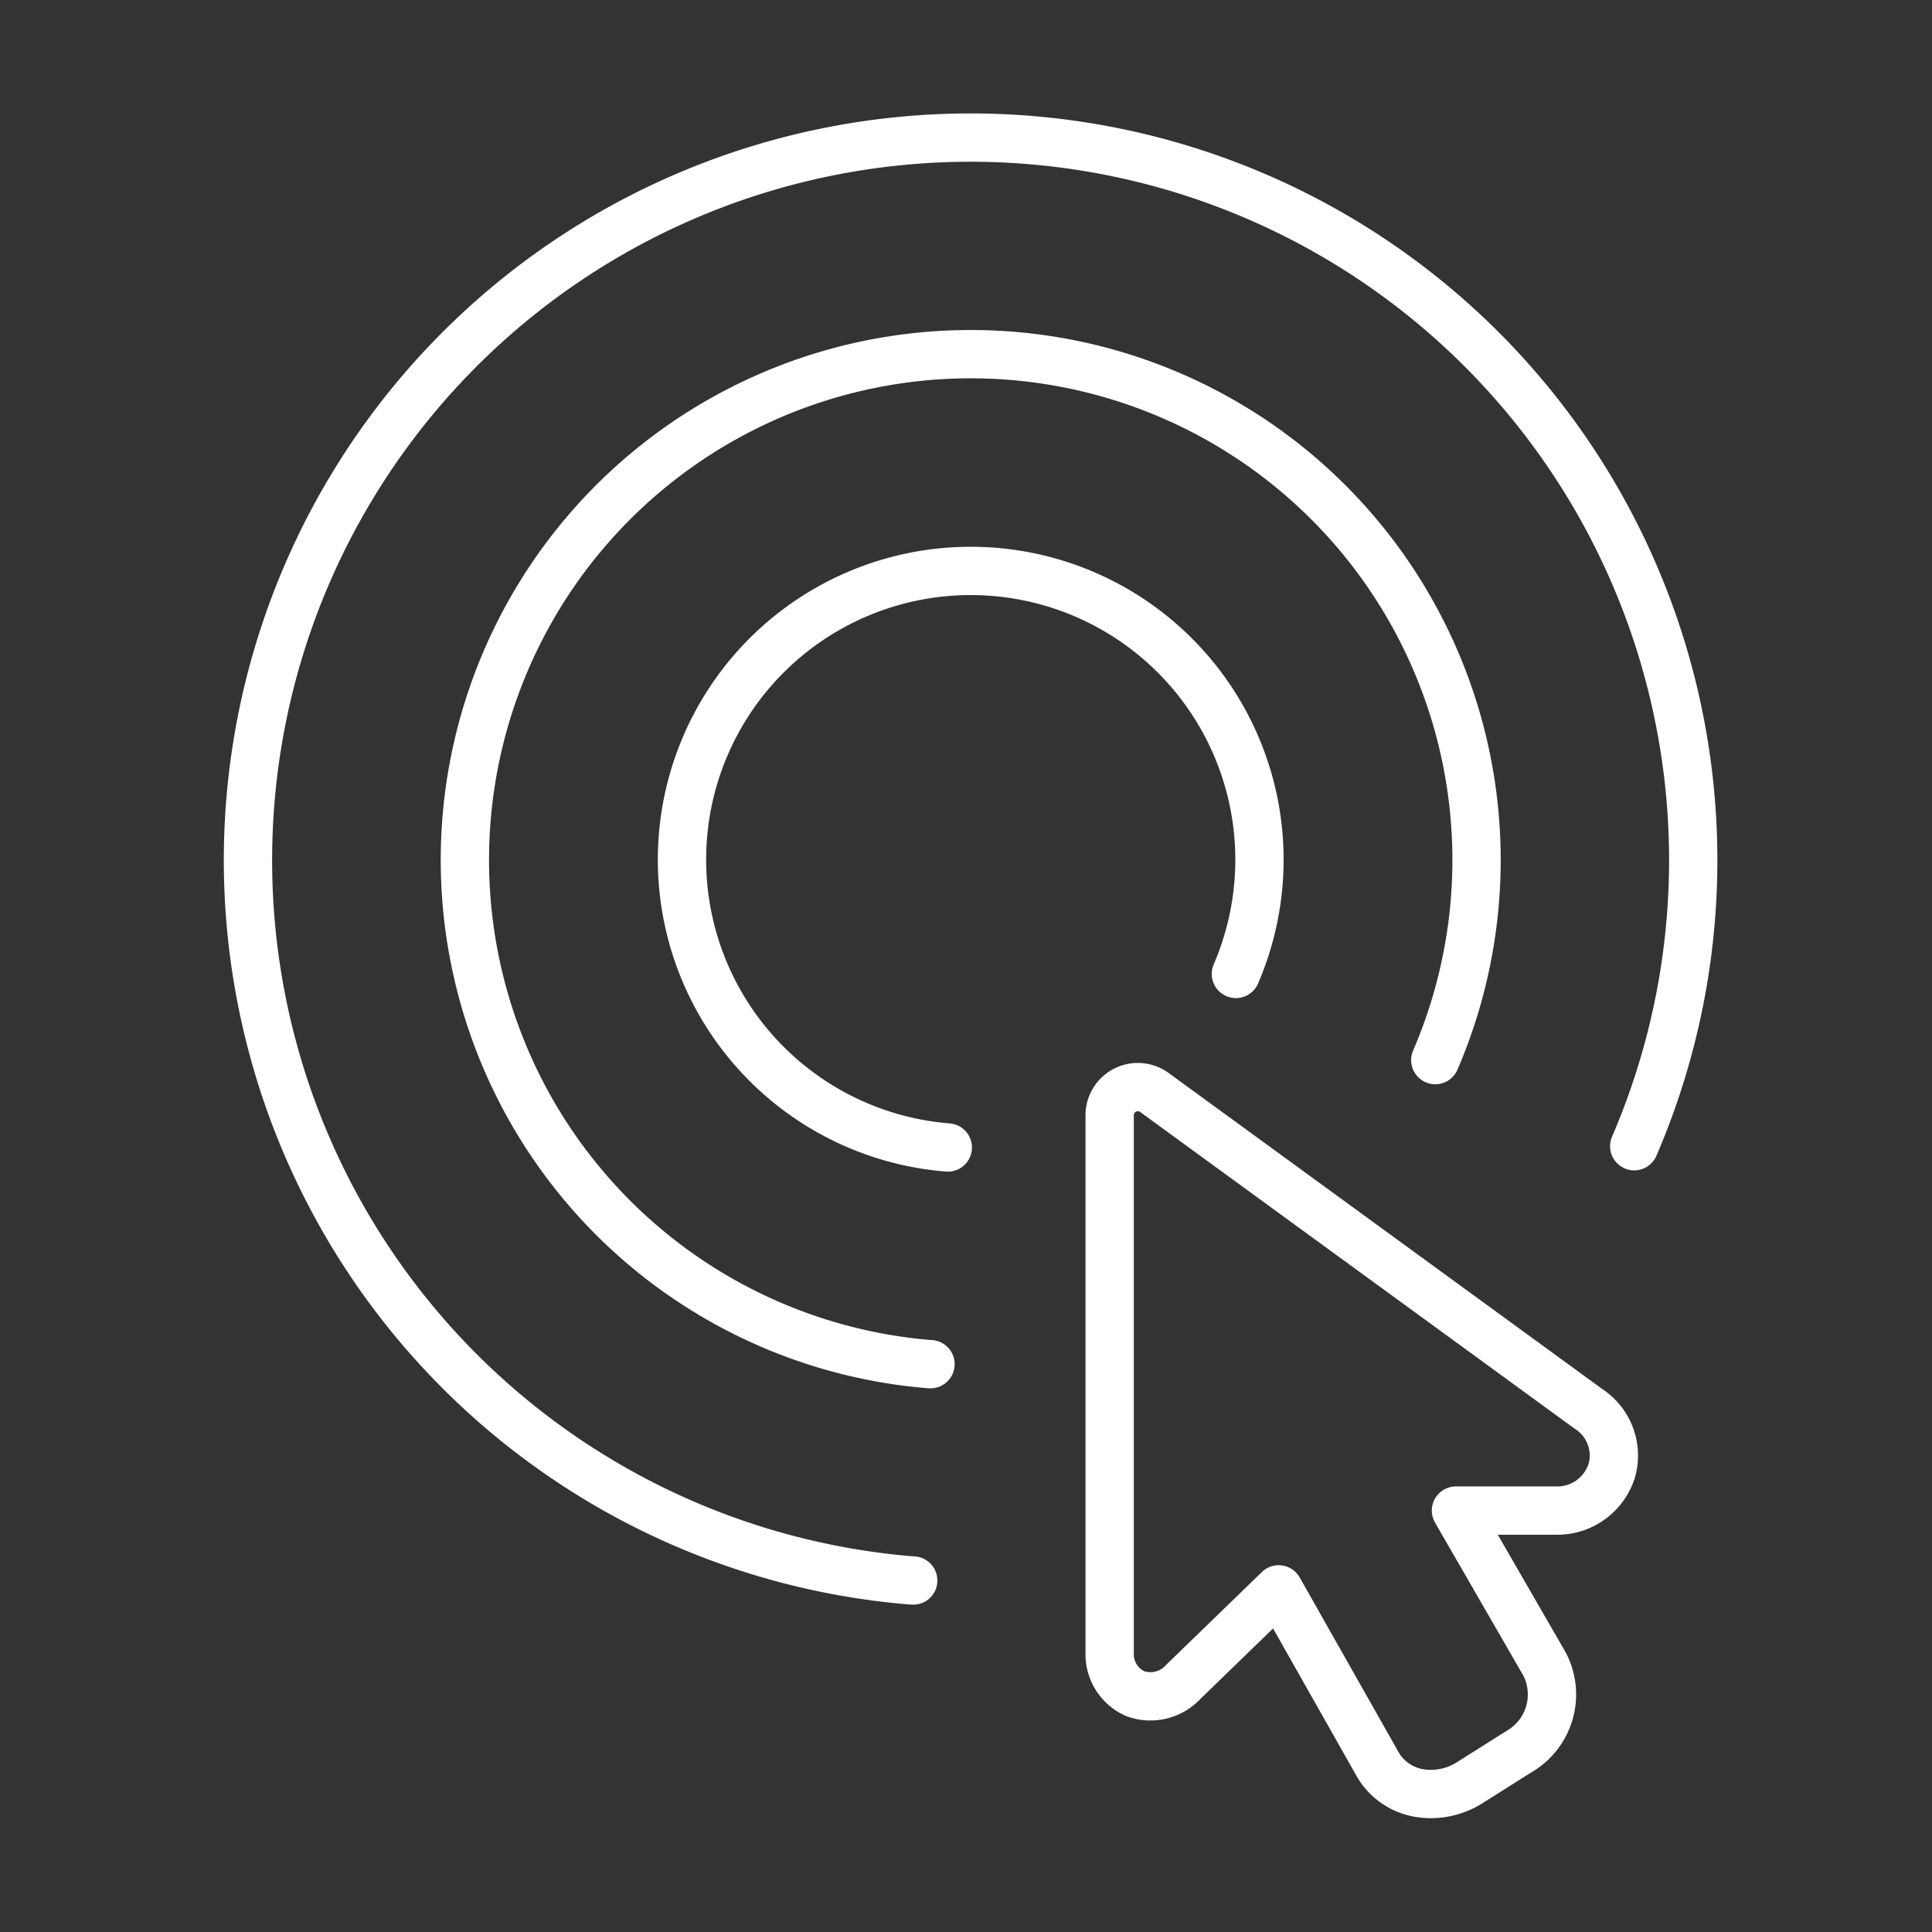<svg xmlns="http://www.w3.org/2000/svg" width="120" height="120" viewBox="0 0 120 120"><rect x="0" y="0" width="120" height="120" fill="#333333" stroke="none"/><defs><style>.a{fill:#fff;opacity:0;}.b{fill:none;stroke:#fff;stroke-linecap:round;stroke-linejoin:round;stroke-width:3px;}</style></defs><g transform="translate(-34 -125)"><path class="a" d="M0,0H120V120H0Z" transform="translate(34 125)"/><g transform="translate(49.429 133.571)"><g transform="translate(53.485 58.951)"><path class="b" d="M325.461,447.492a4.279,4.279,0,0,1-.93-.1,3.69,3.69,0,0,1-2.323-1.655l-6.2-10.956-5.92,5.74a2.773,2.773,0,0,1-3,.736,2.683,2.683,0,0,1-1.579-2.542V405.337a1.748,1.748,0,0,1,1.745-1.752,1.767,1.767,0,0,1,1.037.337l26.952,19.643a3.457,3.457,0,0,1,1.458,3.827,3.548,3.548,0,0,1-3.5,2.495h-6.182l5.5,9.531a4.1,4.1,0,0,1-1.6,5.449l-3.044,1.921A4.516,4.516,0,0,1,325.461,447.492Z" transform="translate(-305.5 -403.585)"/></g><g transform="translate(0)"><path class="b" d="M331.893,476.76h0l-.19-.011a44.884,44.884,0,1,1,44.973-26.963" transform="translate(-290.6 -387.163)"/><g transform="translate(13.457 13.435)"><path class="b" d="M323.258,453.631h0l-.129-.007a31.418,31.418,0,1,1,31.482-18.879" transform="translate(-294.349 -390.906)"/></g><g transform="translate(26.938 26.894)"><path class="b" d="M314.606,430.463h0l-.076-.007A17.934,17.934,0,1,1,332.5,419.683" transform="translate(-298.104 -394.655)"/></g></g></g></g></svg>